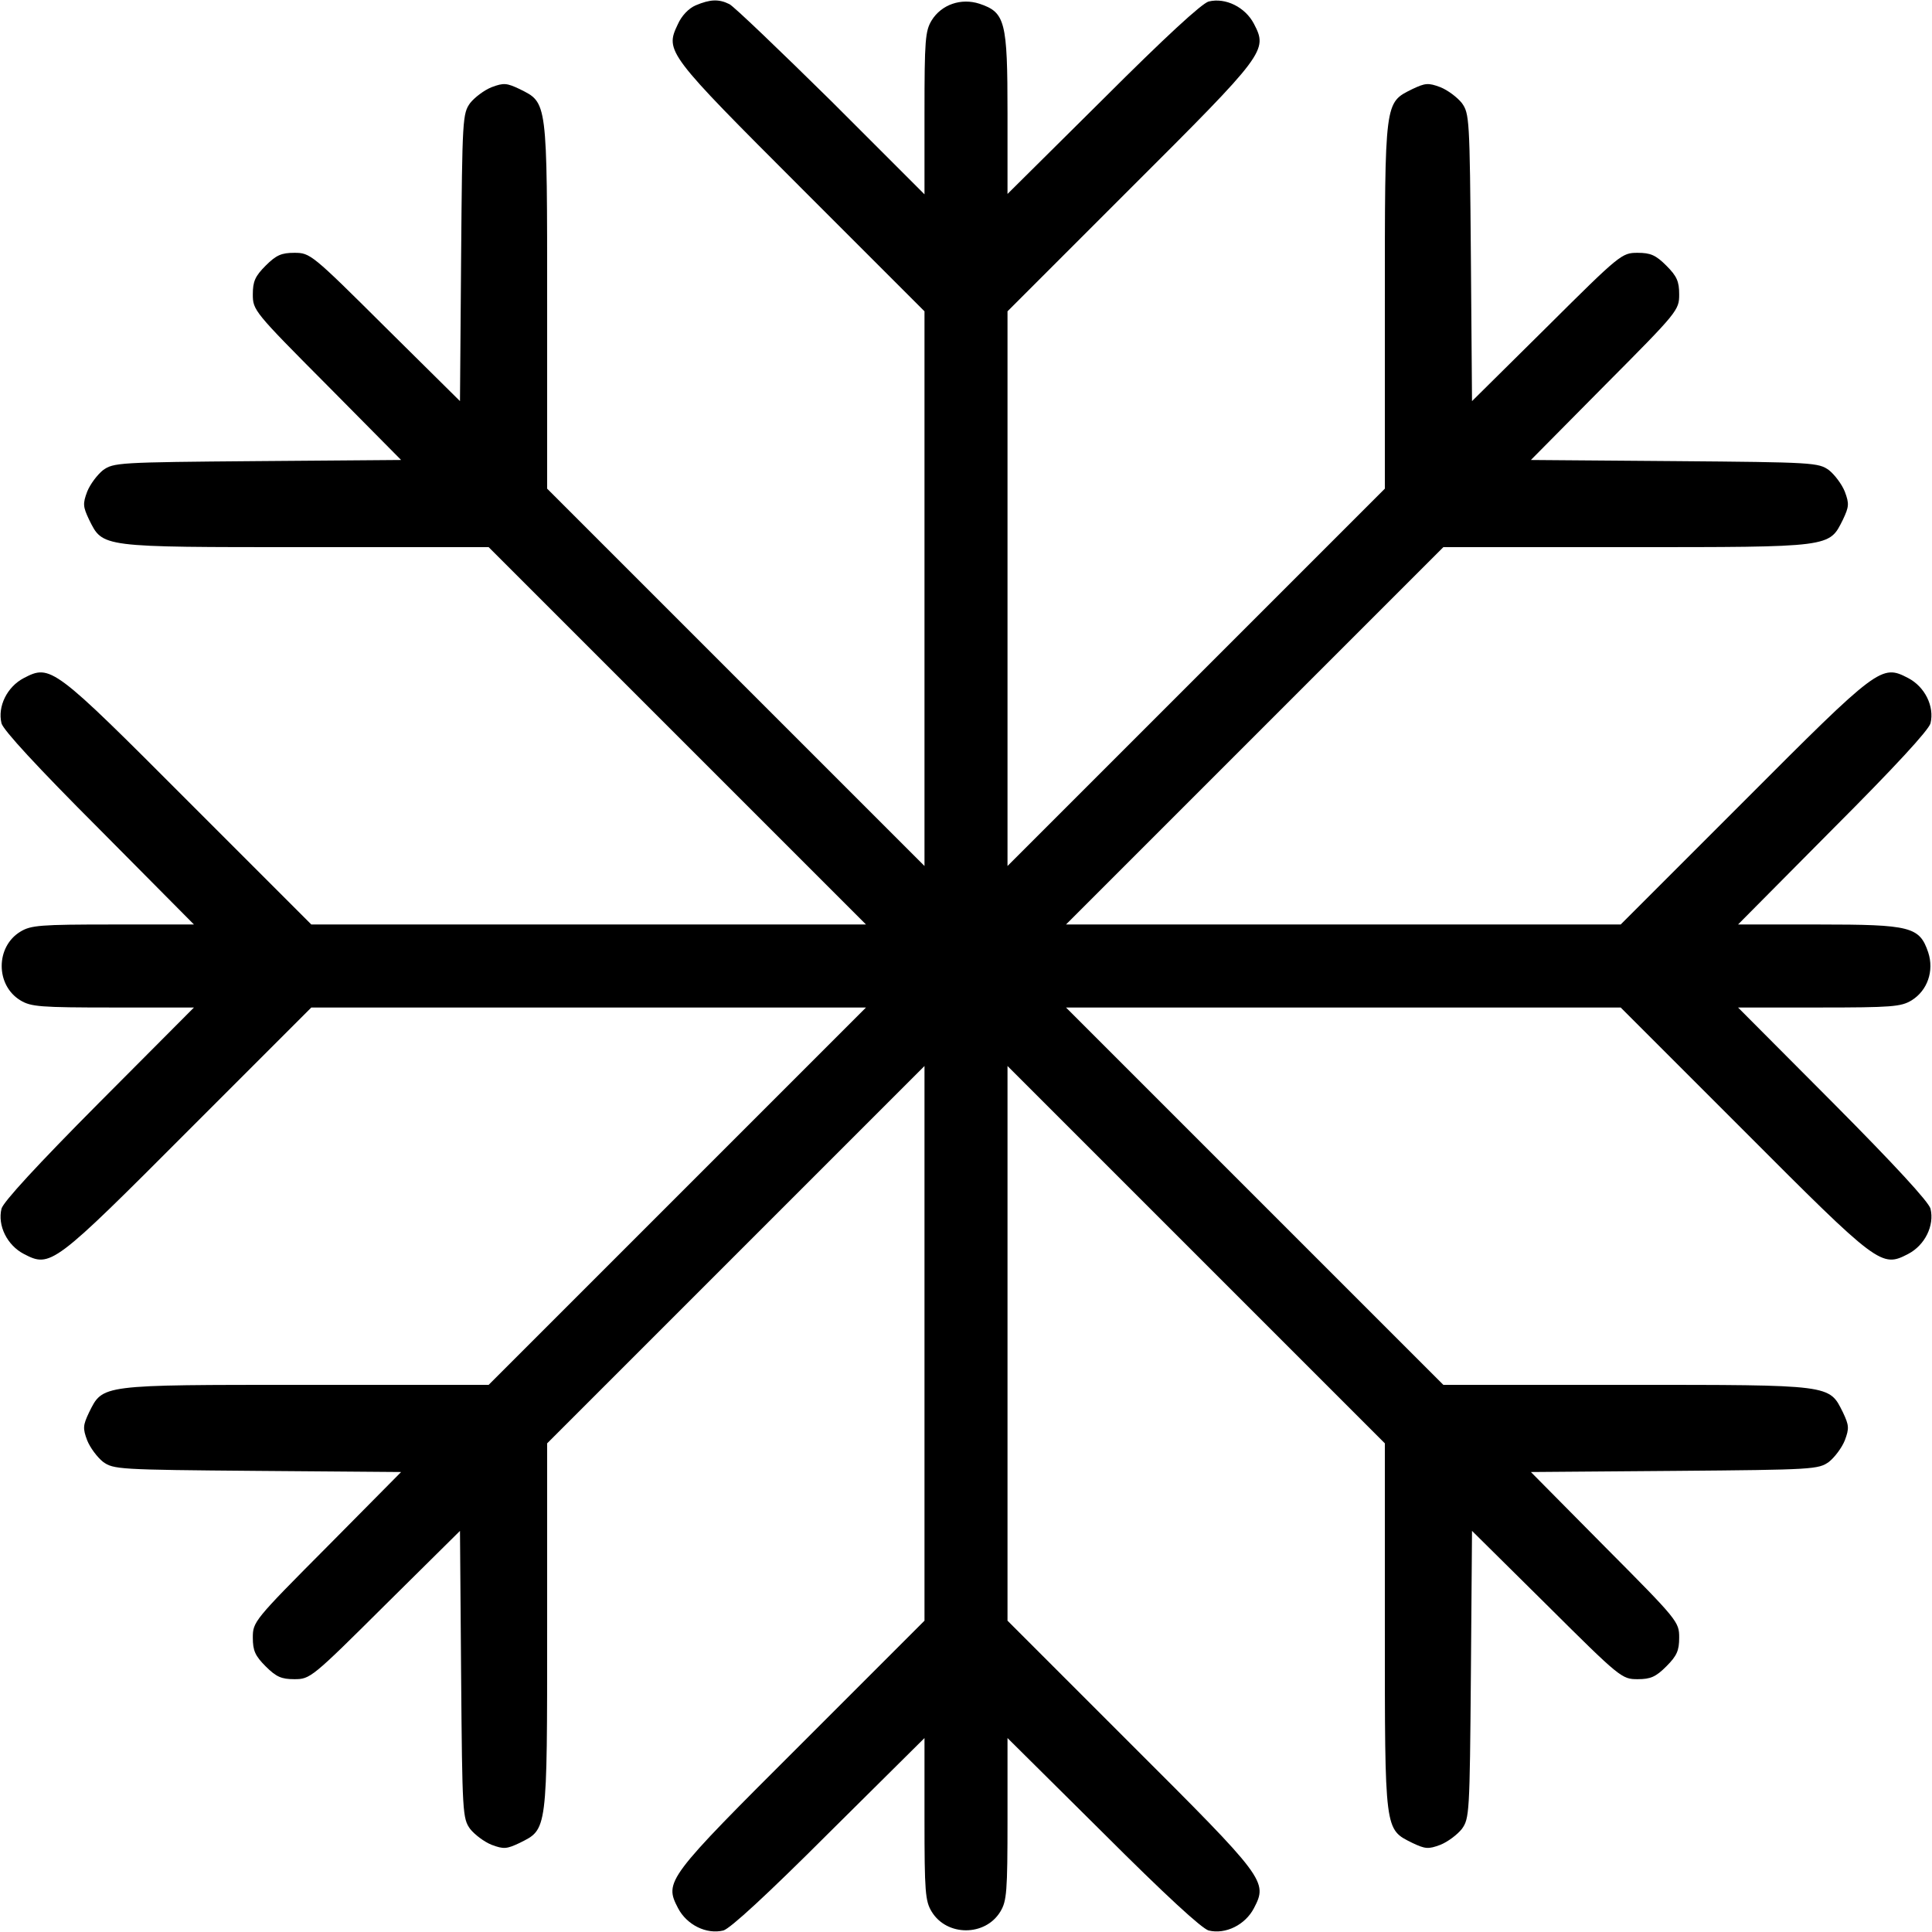 <?xml version="1.0" standalone="no"?>
<!DOCTYPE svg PUBLIC "-//W3C//DTD SVG 20010904//EN"
 "http://www.w3.org/TR/2001/REC-SVG-20010904/DTD/svg10.dtd">
<svg version="1.0" xmlns="http://www.w3.org/2000/svg"
 width="512pt" height="512pt" viewBox="0 0 512 512"
 preserveAspectRatio="xMidYMid meet">

<g transform="translate(0,512) scale(0.1,-0.1)"
fill="#000000" stroke="none">
<path d="M1844 5106 c-19 -8 -38 -28 -48 -51 -34 -71 -28 -78 329 -435 l325
-325 0 -735 0 -735 -500 500 -500 500 0 485 c0 547 1 537 -73 574 -34 16 -42
17 -74 5 -20 -8 -45 -27 -57 -42 -20 -28 -21 -40 -24 -409 l-3 -381 -198 196
c-195 194 -199 197 -241 197 -34 0 -48 -6 -76 -34 -28 -28 -34 -42 -34 -76 0
-42 3 -46 197 -241 l196 -198 -381 -3 c-369 -3 -381 -4 -409 -24 -15 -12 -34
-37 -42 -57 -12 -32 -11 -40 5 -74 37 -74 27 -73 574 -73 l485 0 500 -500 500
-500 -735 0 -735 0 -325 325 c-359 360 -366 365 -437 328 -44 -23 -70 -75 -59
-120 5 -18 94 -115 259 -280 l251 -253 -214 0 c-194 0 -218 -2 -246 -19 -66
-40 -66 -142 0 -182 28 -17 52 -19 246 -19 l214 0 -251 -252 c-165 -166 -254
-263 -259 -281 -11 -45 15 -97 59 -120 71 -37 78 -32 437 328 l325 325 735 0
735 0 -500 -500 -500 -500 -485 0 c-547 0 -537 1 -574 -73 -16 -34 -17 -42 -5
-74 8 -20 27 -45 42 -57 28 -20 40 -21 409 -24 l381 -3 -196 -198 c-194 -195
-197 -199 -197 -241 0 -34 6 -48 34 -76 28 -28 42 -34 76 -34 42 0 46 3 241
197 l198 196 3 -381 c3 -369 4 -381 24 -409 12 -15 37 -34 57 -42 32 -12 40
-11 74 5 74 37 73 27 73 574 l0 485 500 500 500 500 0 -735 0 -735 -325 -325
c-360 -359 -365 -366 -328 -437 23 -44 75 -70 120 -59 18 5 115 94 280 259
l253 251 0 -214 c0 -194 2 -218 19 -246 40 -66 142 -66 182 0 17 28 19 52 19
246 l0 214 253 -251 c165 -165 262 -254 280 -259 45 -11 97 15 120 59 37 71
32 78 -328 437 l-325 325 0 735 0 735 500 -500 500 -500 0 -485 c0 -547 -1
-537 73 -574 34 -16 42 -17 74 -5 20 8 45 27 57 42 20 28 21 40 24 409 l3 381
198 -196 c195 -194 199 -197 241 -197 34 0 48 6 76 34 28 28 34 42 34 76 0 42
-3 46 -197 241 l-196 198 381 3 c369 3 381 4 409 24 15 12 34 37 42 57 12 32
11 40 -5 74 -37 74 -27 73 -574 73 l-485 0 -500 500 -500 500 735 0 735 0 325
-325 c359 -360 366 -365 437 -328 44 23 70 75 59 120 -5 18 -94 115 -259 281
l-251 252 214 0 c194 0 218 2 246 19 42 26 60 78 44 127 -23 68 -46 74 -290
74 l-214 0 251 253 c165 165 254 262 259 280 11 45 -15 97 -59 120 -71 37 -78
32 -437 -328 l-325 -325 -735 0 -735 0 500 500 500 500 485 0 c547 0 537 -1
574 73 16 34 17 42 5 74 -8 20 -27 45 -42 57 -28 20 -40 21 -409 24 l-381 3
196 198 c194 195 197 199 197 241 0 34 -6 48 -34 76 -28 28 -42 34 -76 34 -42
0 -46 -3 -241 -197 l-198 -196 -3 381 c-3 369 -4 381 -24 409 -12 15 -37 34
-57 42 -32 12 -40 11 -74 -5 -74 -37 -73 -27 -73 -574 l0 -485 -500 -500 -500
-500 0 735 0 735 325 325 c360 359 365 366 328 437 -23 44 -75 70 -120 59 -18
-5 -115 -94 -280 -259 l-253 -251 0 214 c0 244 -6 267 -74 290 -49 16 -101 -2
-127 -44 -17 -28 -19 -52 -19 -246 l0 -215 -247 247 c-137 135 -258 251 -270
257 -28 14 -51 13 -89 -3z"/>
</g>
</svg>
